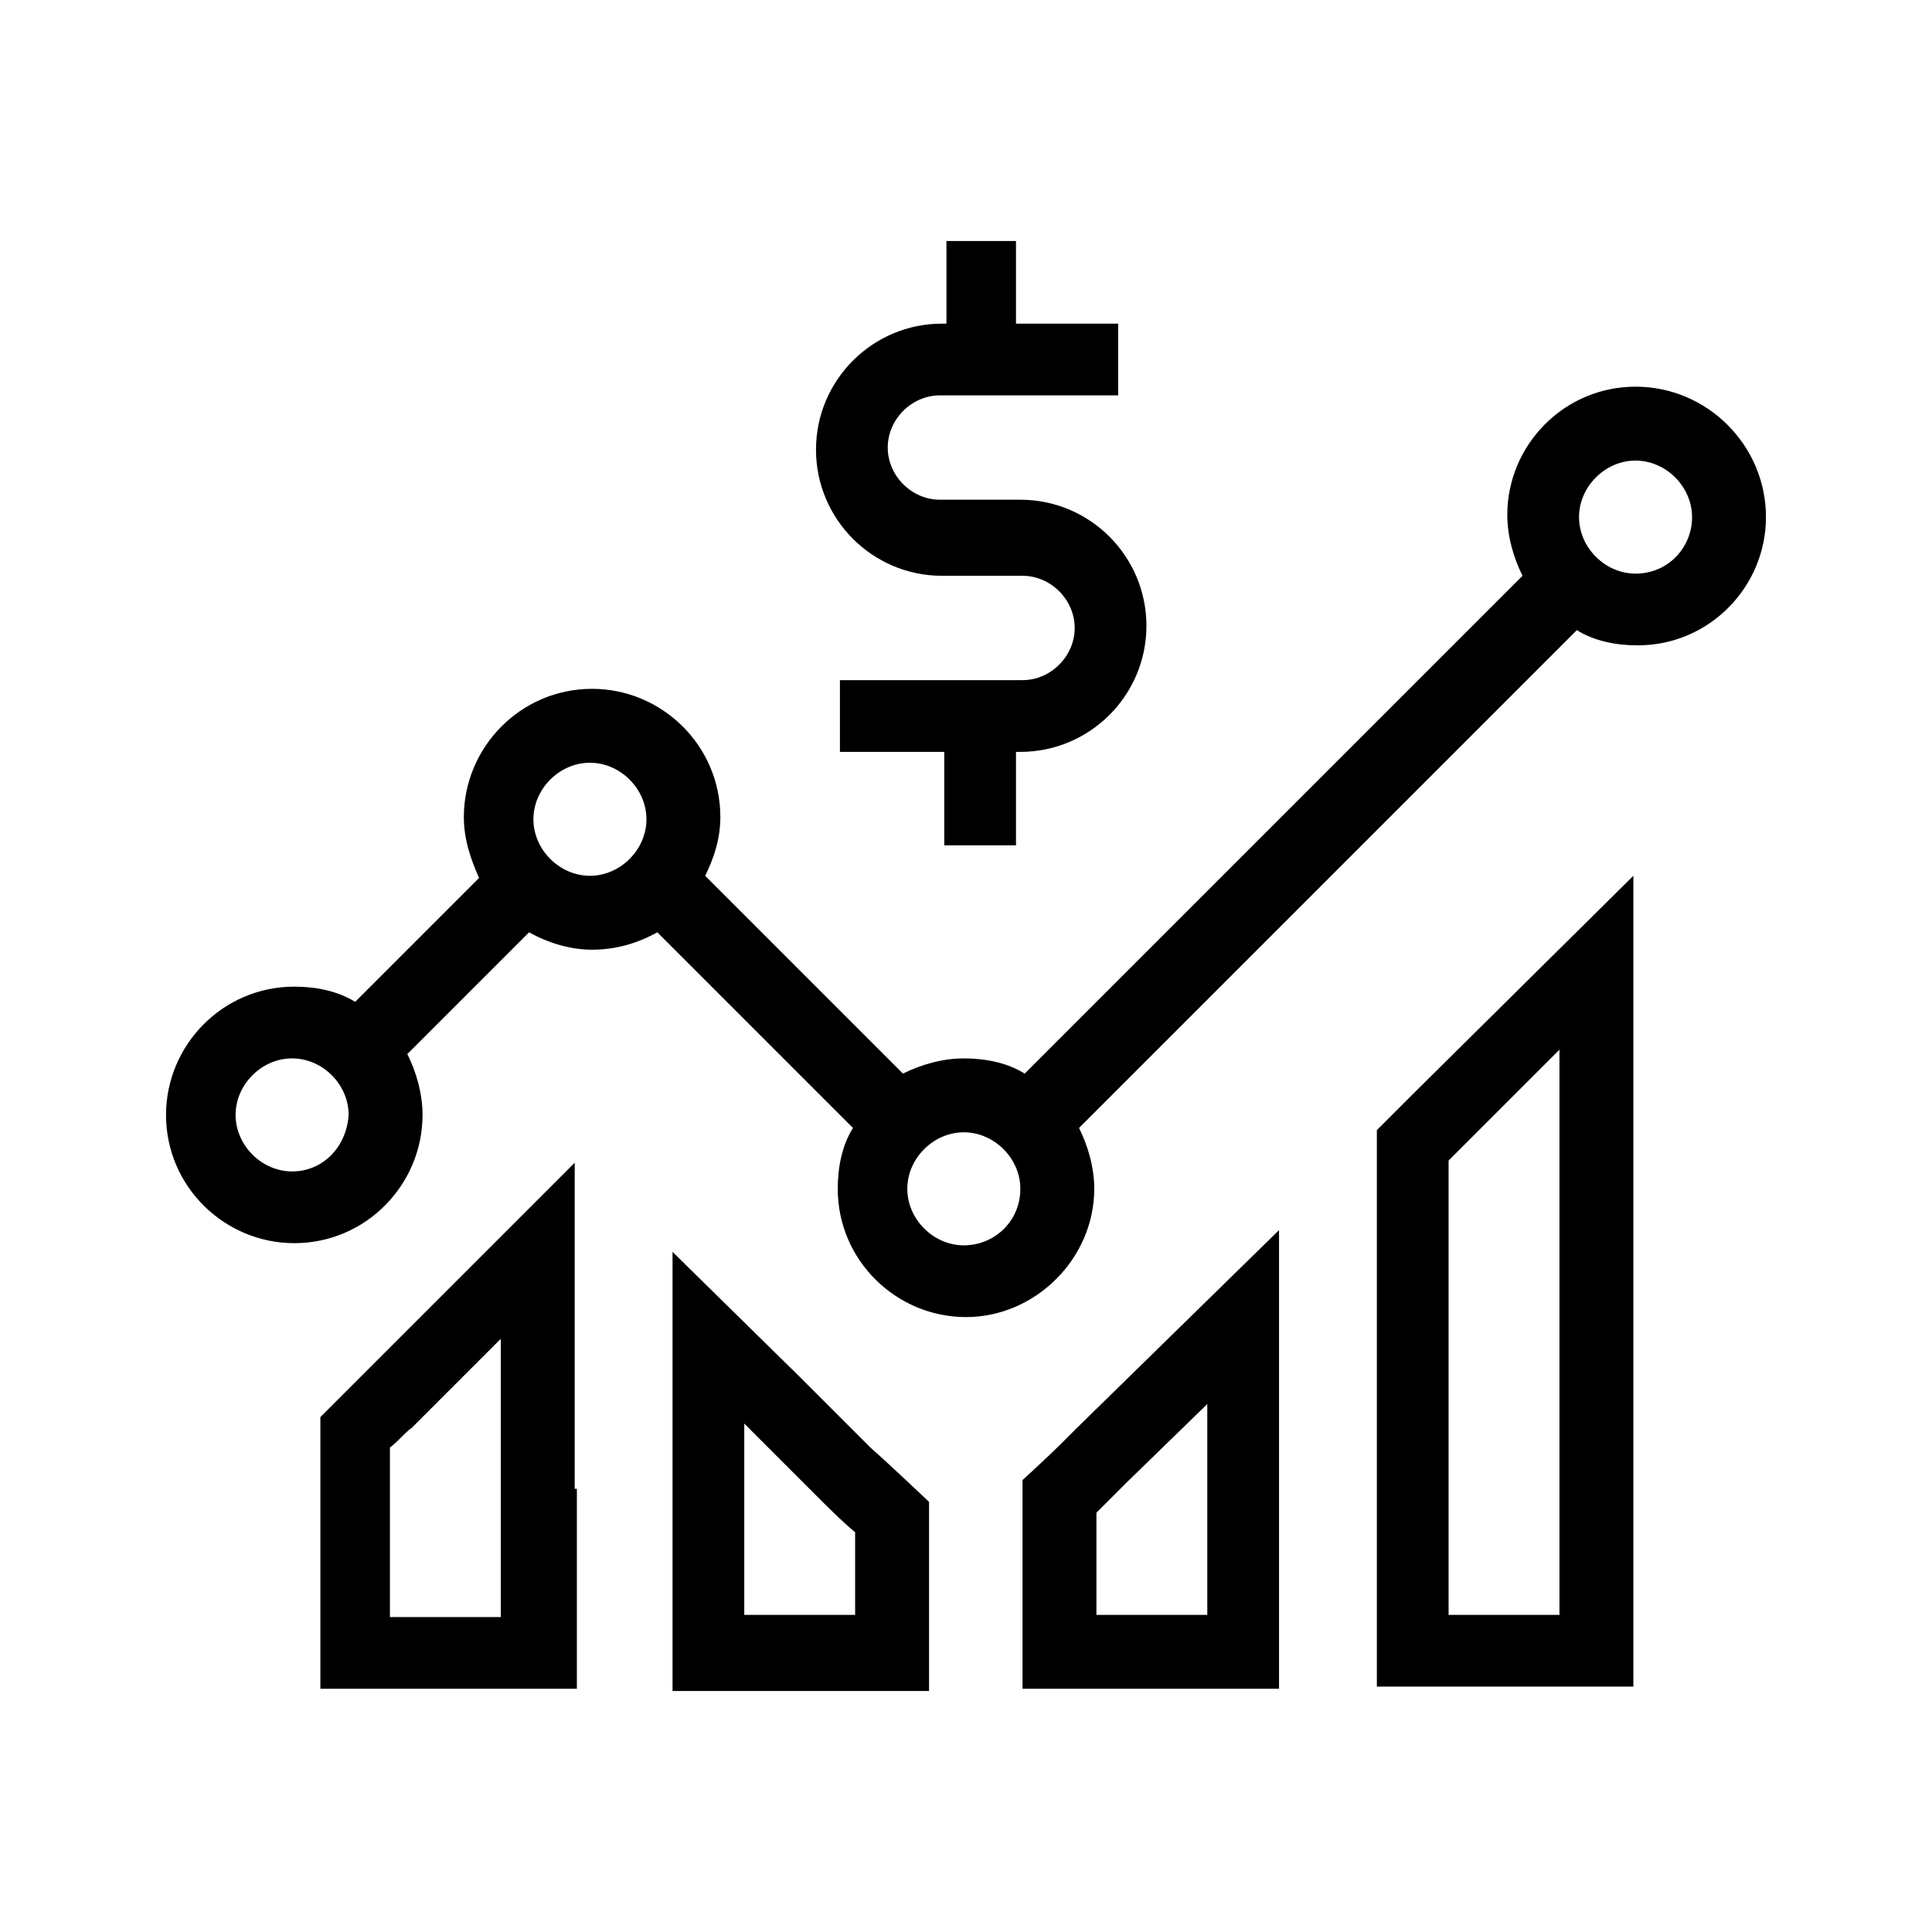 <svg xmlns="http://www.w3.org/2000/svg" xmlns:xlink="http://www.w3.org/1999/xlink" style="width: 100%; height: 100%" viewBox="0 0 512 512" preserveAspectRatio="none" width="512" height="512"><defs><svg width="512" height="512" viewBox="0 0 512 512" fill="none" xmlns="http://www.w3.org/2000/svg" id="svg1314273170_3956">
<path d="M152.304 394.549V347.31V310.44C152.304 309.864 152.304 308.712 152.304 308.136L95.848 364.592C92.391 368.049 84.902 375.538 84.902 375.538V394.549V447.549H152.88V394.549H152.304ZM132.717 394.549V428.538H103.337V394.549V383.603C105.641 381.875 107.37 379.571 109.098 378.418L132.717 354.799V394.549ZM226.043 378.995L211.641 364.592L178.228 331.756C178.228 331.756 178.228 338.668 178.228 341.549V347.886V425.658V448.125H246.206V425.658V398.006C246.206 398.006 235.261 387.636 230.652 383.603L226.043 378.995ZM226.62 425.082V427.962H197.239V425.082V377.266L198.391 378.418L212.793 392.821L216.826 396.853C219.13 399.158 223.163 403.19 226.62 406.071V425.082ZM338.957 347.31V340.973C338.957 336.364 338.957 325.995 338.957 325.995L284.804 378.995L280.772 383.027C277.891 385.908 270.978 392.245 270.978 392.245V425.082V447.549H338.957V425.082V347.31ZM319.946 425.082V427.962H290.565V425.082V400.886C292.293 399.158 293.446 398.005 294.598 396.853L298.63 392.821L319.946 372.082V425.082ZM374.674 289.701L368.913 295.462L364.88 299.495V310.44V317.929V347.31V354.799V393.973V446.973H432.859V393.973V354.799V347.31V317.929V310.44V271.266V234.397C432.859 233.821 432.859 233.245 432.859 232.092L374.674 289.701ZM413.272 310.44V317.929V347.31V354.799V393.973V427.962H383.891V393.973V354.799V347.31V317.929V310.44V307.56L387.924 303.527L413.272 278.179V310.44ZM269.25 63.875V85.766H296.326V104.777H249.087C241.598 104.777 235.261 111.114 235.261 118.603C235.261 126.092 241.598 132.429 249.087 132.429H270.402C288.837 132.429 303.815 147.408 303.815 165.842C303.815 184.277 288.837 199.255 270.402 199.255H269.25V224.027H250.239V199.255H222.587V180.245H270.978C278.467 180.245 284.804 173.908 284.804 166.419C284.804 158.929 278.467 152.592 270.978 152.592H249.663C231.228 152.592 216.25 137.614 216.25 119.179C216.25 100.745 231.228 85.766 249.663 85.766H250.815V63.875H269.25ZM433.435 102.473C414.424 102.473 399.446 118.027 399.446 136.462C399.446 142.223 401.174 147.984 403.478 152.592L271.554 284.516C266.946 281.636 261.185 280.484 255.424 280.484C249.663 280.484 243.902 282.212 239.293 284.516L186.87 232.092C189.174 227.484 190.902 222.299 190.902 216.538C190.902 197.527 175.348 182.549 156.913 182.549C137.902 182.549 122.924 198.103 122.924 216.538C122.924 222.299 124.652 227.484 126.956 232.669L94.12 265.506C89.511 262.625 83.75 261.473 77.989 261.473C58.978 261.473 44 277.027 44 295.462C44 314.473 59.554 329.451 77.989 329.451C97 329.451 111.978 313.897 111.978 295.462C111.978 289.701 110.25 283.94 107.946 279.332L140.207 247.071C145.391 249.951 151.152 251.679 156.913 251.679C163.25 251.679 169.011 249.951 174.196 247.071L226.043 298.919C223.163 303.527 222.011 309.288 222.011 315.049C222.011 334.06 237.565 349.038 256 349.038C274.435 349.038 289.989 333.484 289.989 315.049C289.989 309.288 288.261 303.527 285.957 298.919L417.88 166.995C422.489 169.875 428.25 171.027 434.011 171.027C453.022 171.027 468 155.473 468 137.038C468 118.027 452.446 102.473 433.435 102.473ZM77.413 310.44C69.348 310.44 62.435 303.527 62.435 295.462C62.435 287.397 69.348 280.484 77.413 280.484C85.478 280.484 92.391 287.397 92.391 295.462C91.815 304.103 85.478 310.44 77.413 310.44ZM156.337 232.092C148.272 232.092 141.359 225.179 141.359 217.114C141.359 209.049 148.272 202.136 156.337 202.136C164.402 202.136 171.315 209.049 171.315 217.114C171.315 225.179 164.402 232.092 156.337 232.092ZM255.424 330.027C247.359 330.027 240.446 323.114 240.446 315.049C240.446 306.984 247.359 300.071 255.424 300.071C263.489 300.071 270.402 306.984 270.402 315.049C270.402 323.69 263.489 330.027 255.424 330.027ZM433.435 152.016C425.37 152.016 418.457 145.103 418.457 137.038C418.457 128.973 425.37 122.06 433.435 122.06C441.5 122.06 448.413 128.973 448.413 137.038C448.413 145.103 442.076 152.016 433.435 152.016Z" fill="black"></path>
</svg></defs><use href="#svg1314273170_3956"></use></svg>